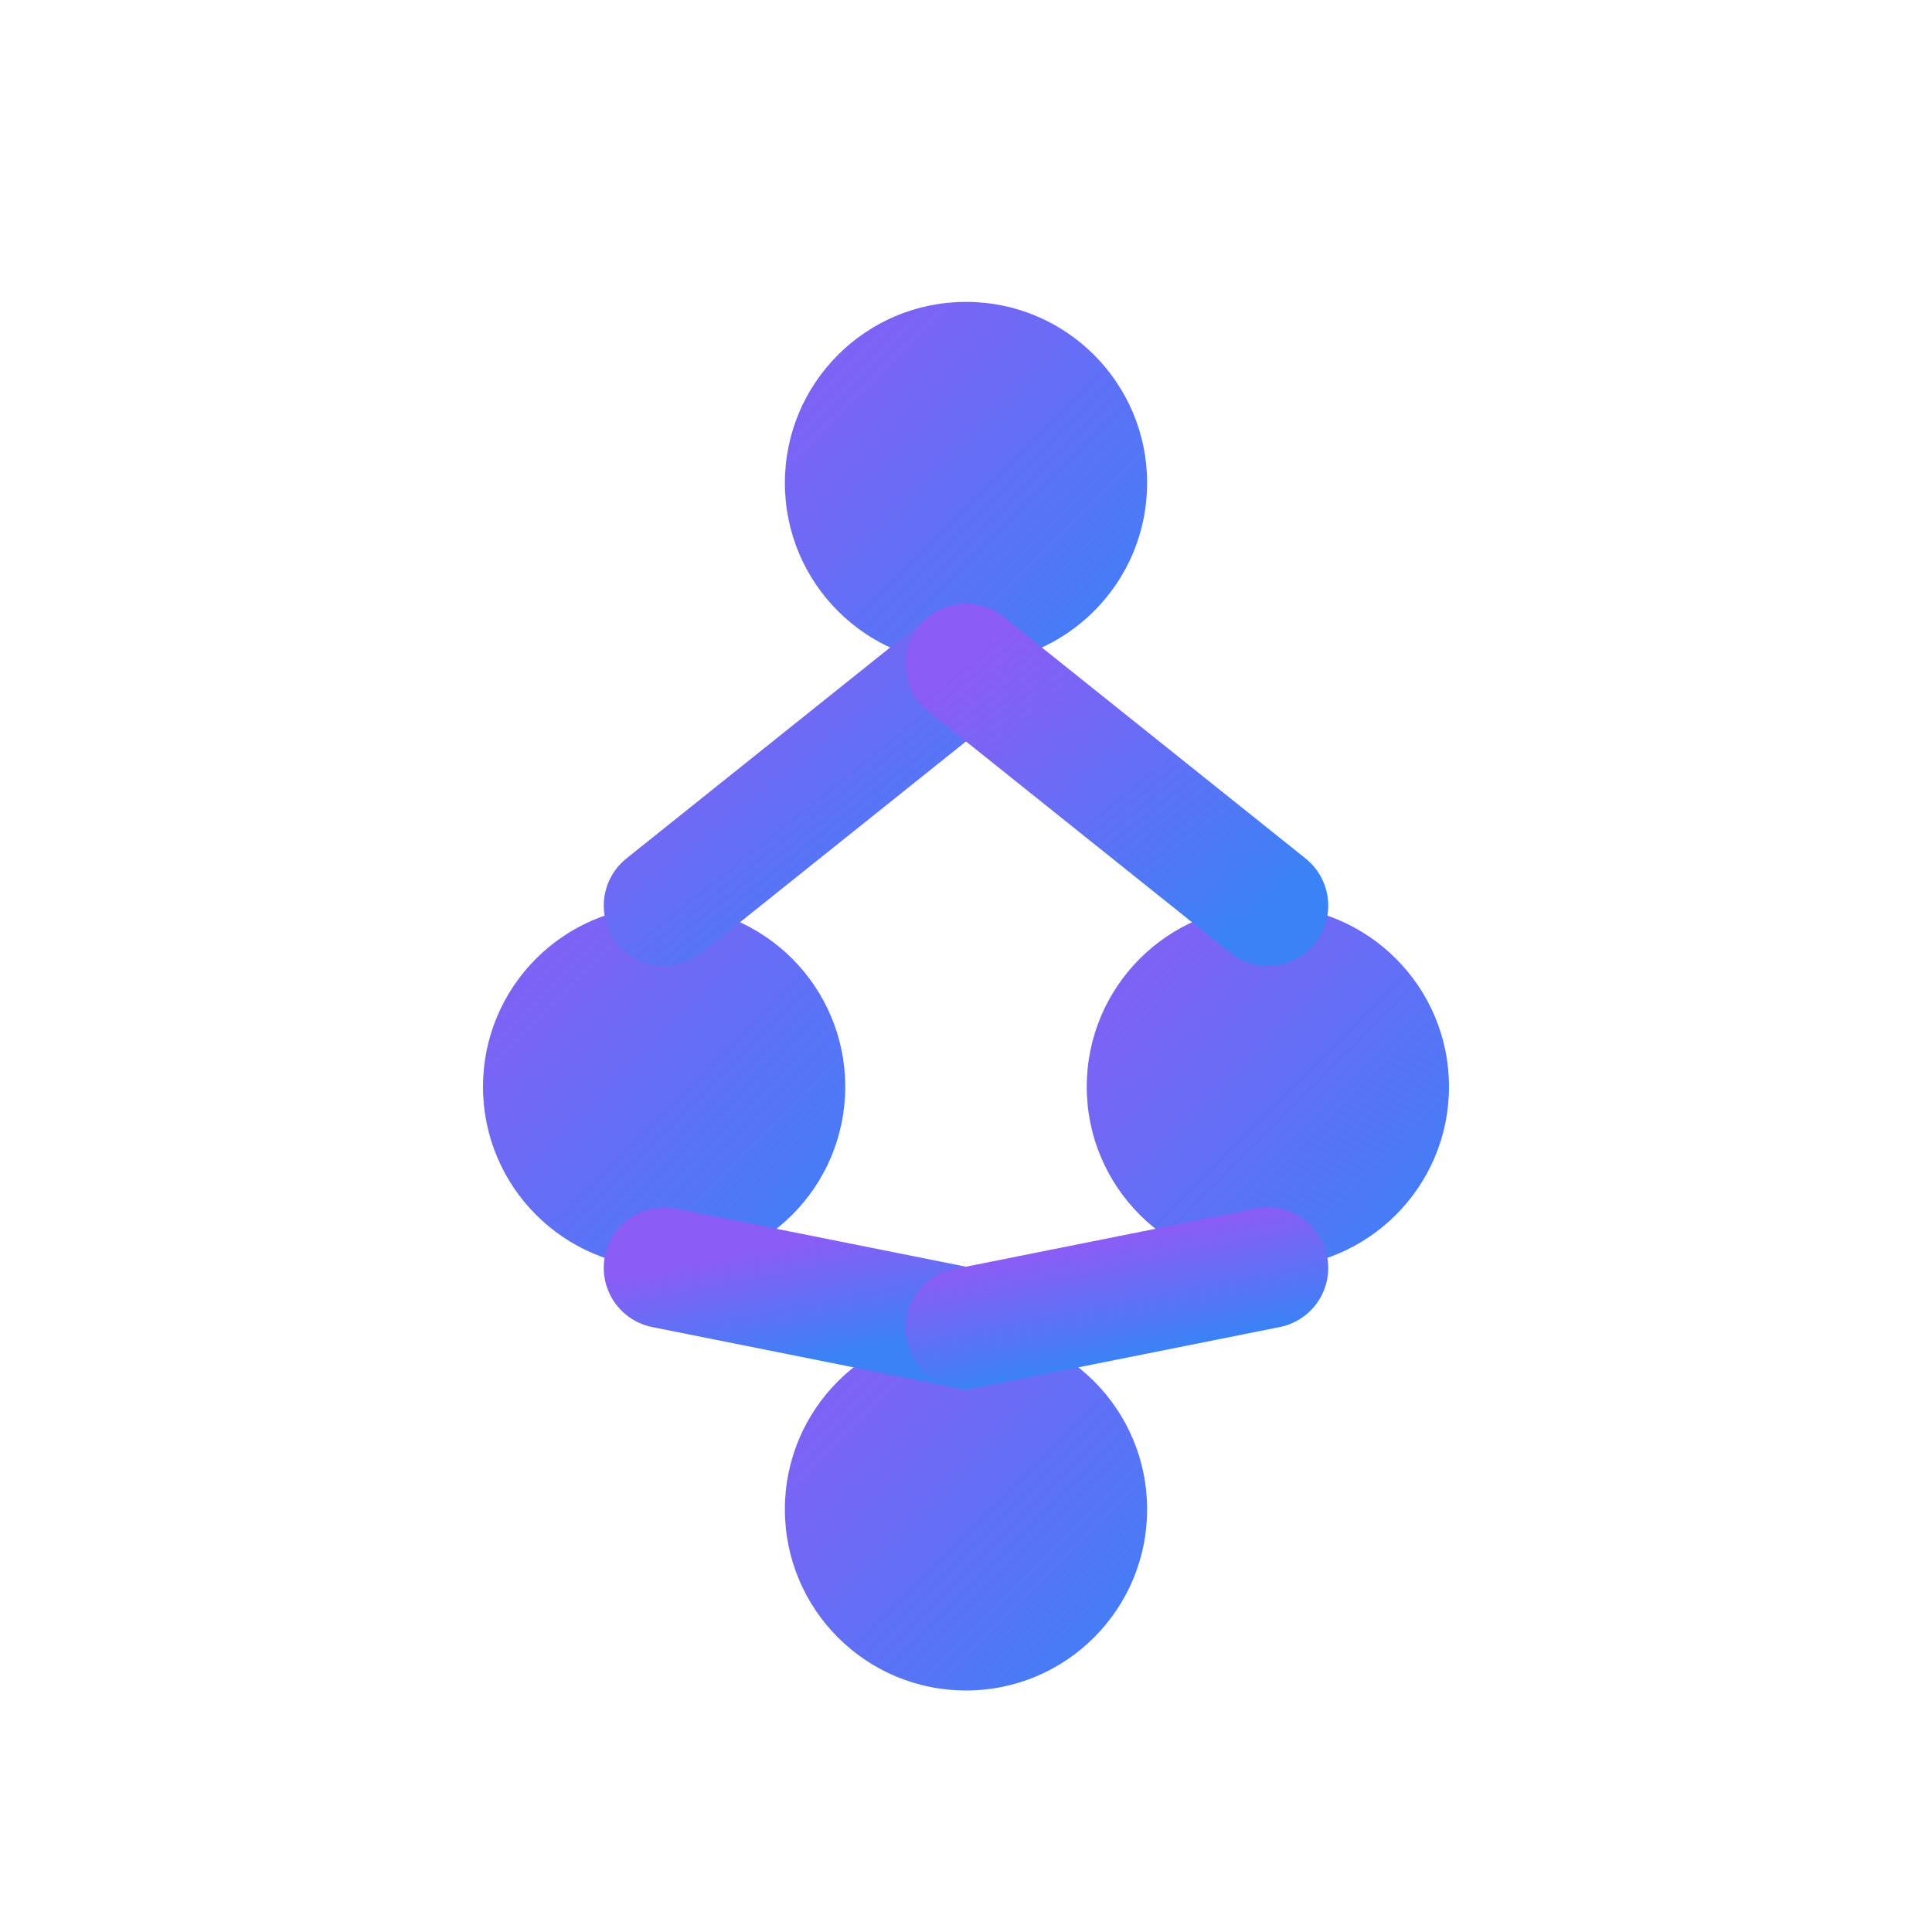 <svg width="32" height="32" viewBox="0 0 32 32" fill="none" xmlns="http://www.w3.org/2000/svg">
  <defs>
    <linearGradient id="fav-gradient" x1="0%" y1="0%" x2="100%" y2="100%">
      <stop offset="0%" style="stop-color:#8B5CF6;stop-opacity:1" />
      <stop offset="100%" style="stop-color:#3B82F6;stop-opacity:1" />
    </linearGradient>
  </defs>
  
  <circle cx="16" cy="8" r="3" fill="url(#fav-gradient)"/>
  <circle cx="11" cy="18" r="3" fill="url(#fav-gradient)"/>
  <circle cx="21" cy="18" r="3" fill="url(#fav-gradient)"/>
  <circle cx="16" cy="25" r="3" fill="url(#fav-gradient)"/>
  
  <line x1="16" y1="11" x2="11" y2="15" stroke="url(#fav-gradient)" stroke-width="2" stroke-linecap="round"/>
  <line x1="16" y1="11" x2="21" y2="15" stroke="url(#fav-gradient)" stroke-width="2" stroke-linecap="round"/>
  <line x1="11" y1="21" x2="16" y2="22" stroke="url(#fav-gradient)" stroke-width="2" stroke-linecap="round"/>
  <line x1="21" y1="21" x2="16" y2="22" stroke="url(#fav-gradient)" stroke-width="2" stroke-linecap="round"/>
</svg>
